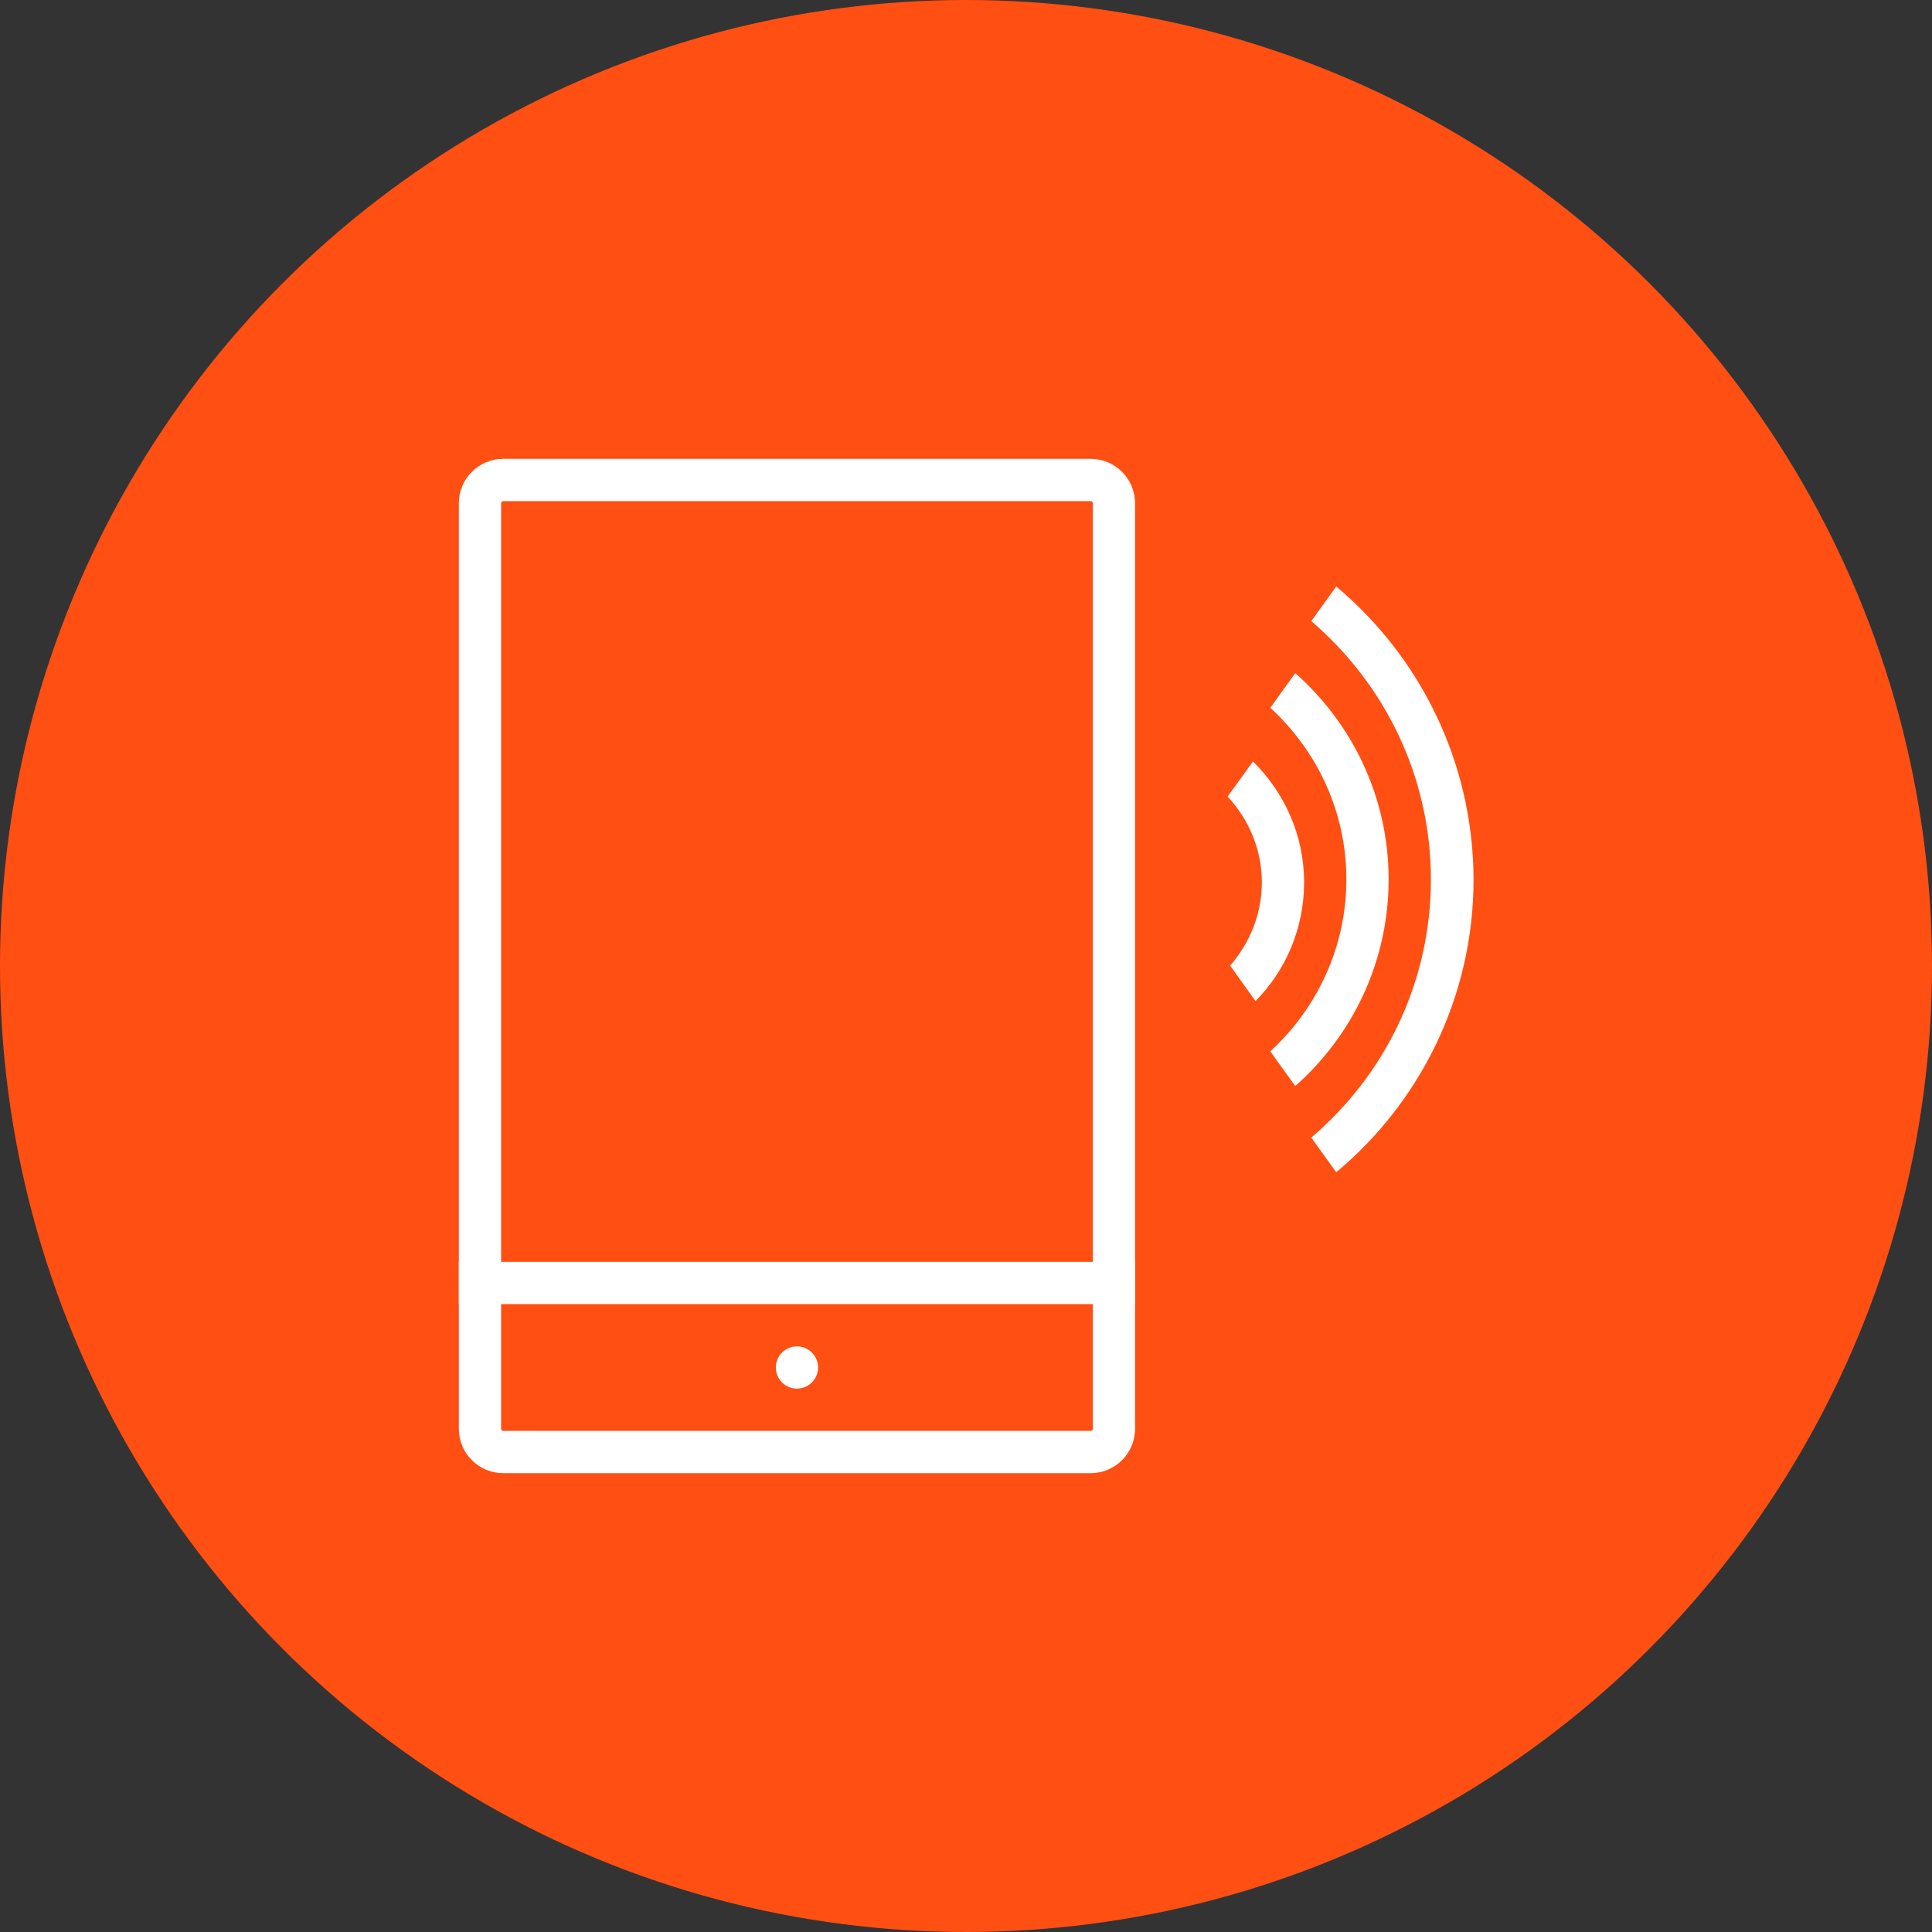 <?xml version="1.0" encoding="UTF-8"?>
<svg width="80px" height="80px" viewBox="0 0 80 80" version="1.1" xmlns="http://www.w3.org/2000/svg" xmlns:xlink="http://www.w3.org/1999/xlink">
    <rect x="0" y="0" width="80" height="80" fill="#333333" stroke="none"/>
    <!-- Generator: Sketch 57.1 (83088) - https://sketch.com -->
    <title>072-C80px</title>
    <desc>Created with Sketch.</desc>
    <g id="NEW_icons" stroke="none" stroke-width="1" fill="none" fill-rule="evenodd">
        <g id="icons_UD_new-Copy" transform="translate(-1002, -9512)">
            <g id="072-C80px" transform="translate(1002, 9512)">
                <circle id="Oval-Copy-478" fill="#FF4F12" cx="40" cy="40" r="40"></circle>
                <g id="072-B32px-Copy-9" transform="translate(12, 12)">
                    <path d="M33.163,8.75 C33.215,8.75 33.25,8.785 33.25,8.838 L33.25,47.163 C33.25,47.215 33.215,47.25 33.163,47.25 L8.838,47.25 C8.785,47.25 8.75,47.215 8.75,47.163 L8.75,8.838 C8.75,8.785 8.785,8.75 8.838,8.75 L33.163,8.75 L33.163,8.75 Z M33.163,7 L8.838,7 C7.822,7 7,7.822 7,8.838 L7,47.163 C7,48.178 7.822,49 8.838,49 L33.163,49 C34.178,49 35,48.178 35,47.163 L35,8.838 C35,7.822 34.178,7 33.163,7 L33.163,7 Z" id="Shape" fill="#FFFFFF" fill-rule="nonzero"></path>
                    <path d="M21,45.5 C21.473,45.5 21.875,45.115 21.875,44.625 C21.875,44.135 21.473,43.75 21,43.75 C20.527,43.75 20.125,44.135 20.125,44.625 C20.125,45.115 20.527,45.5 21,45.5" id="Path" fill="#FFFFFF" fill-rule="nonzero"></path>
                    <rect id="Rectangle" fill="#FFFFFF" fill-rule="nonzero" x="7" y="40.25" width="28" height="1.75"></rect>
                    <path d="M43.33,12.285 L42.297,13.72 C45.325,16.31 47.25,20.142 47.25,24.413 C47.25,28.7 45.325,32.532 42.297,35.105 L43.33,36.54 C46.795,33.653 49.017,29.277 49.017,24.413 C49,19.547 46.795,15.19 43.33,12.285 Z" id="Path" fill="#FFFFFF" fill-rule="nonzero"></path>
                    <path d="M41.633,15.873 L40.6,17.308 C42.525,19.075 43.75,21.595 43.75,24.413 C43.75,27.23 42.525,29.767 40.6,31.535 L41.633,32.97 C43.995,30.887 45.5,27.825 45.5,24.413 C45.5,21.017 43.995,17.955 41.633,15.873 Z" id="Path" fill="#FFFFFF" fill-rule="nonzero"></path>
                    <path d="M39.883,19.53 L38.833,20.983 C39.708,21.927 40.25,23.17 40.25,24.535 C40.25,25.865 39.742,27.055 38.938,27.983 L39.987,29.453 C41.23,28.192 42,26.46 42,24.535 C42,22.575 41.178,20.808 39.883,19.53 Z" id="Path" fill="#FFFFFF" fill-rule="nonzero"></path>
                    <rect id="Rectangle" x="0" y="0" width="56" height="56"></rect>
                </g>
            </g>
        </g>
    </g>
</svg>